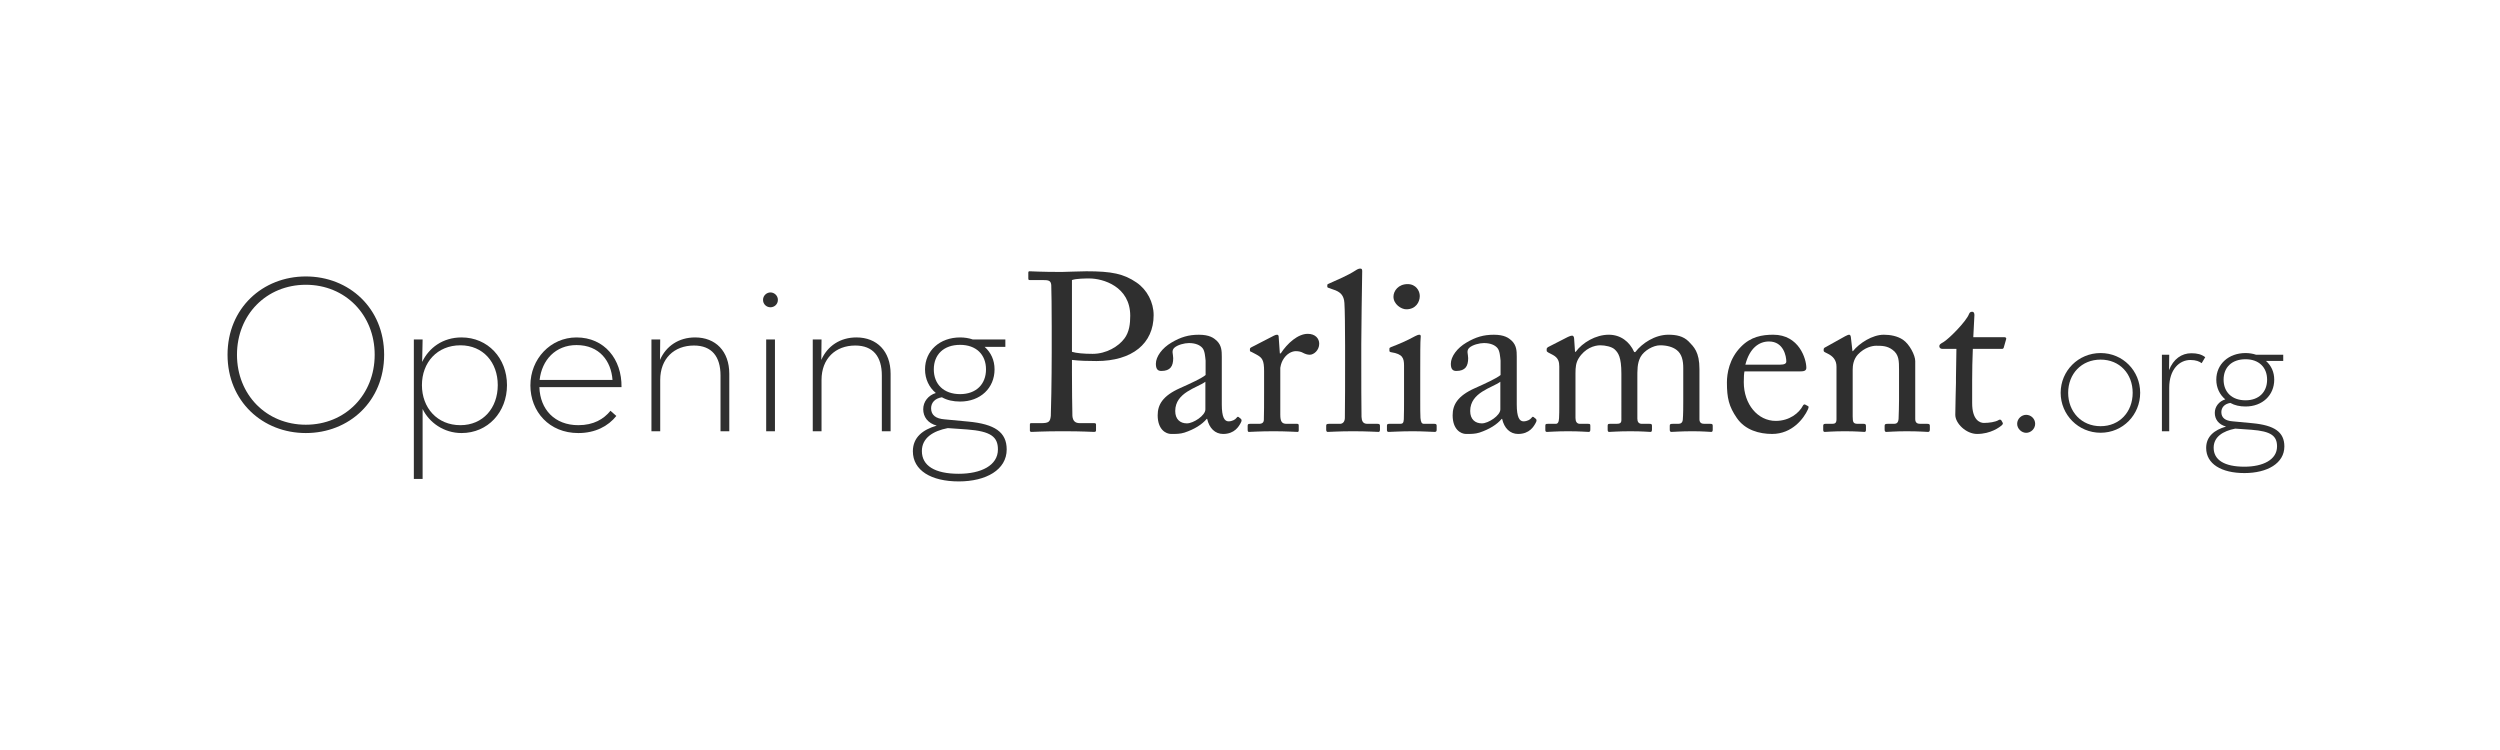 <?xml version="1.0" encoding="utf-8"?>
<!-- Generator: Adobe Illustrator 17.1.0, SVG Export Plug-In . SVG Version: 6.00 Build 0)  -->
<!DOCTYPE svg PUBLIC "-//W3C//DTD SVG 1.1//EN" "http://www.w3.org/Graphics/SVG/1.1/DTD/svg11.dtd">
<svg version="1.1" id="OpeningParliament_copy" xmlns="http://www.w3.org/2000/svg" xmlns:xlink="http://www.w3.org/1999/xlink"
	 x="0px" y="0px" viewBox="0 0 500 150" enable-background="new 0 0 500 150" xml:space="preserve">
<g>
	<path fill="#2F2F2F" d="M45.508,70.95c0-9.314,7.02-15.66,15.659-15.66s15.66,6.345,15.66,15.66s-7.02,15.659-15.66,15.659
		S45.508,80.265,45.508,70.95z M74.937,70.95c0-8.01-5.895-13.995-13.77-13.995c-7.875,0-13.77,5.985-13.77,13.995
		s5.895,13.994,13.77,13.994C69.042,84.944,74.937,78.96,74.937,70.95z"/>
	<path fill="#2F2F2F" d="M82.768,67.89h1.755l-0.09,4.5c1.35-2.835,4.14-4.905,7.875-4.905c5.265,0,9.09,4.14,9.09,9.54
		s-3.825,9.584-9.09,9.584c-3.555,0-6.479-2.114-7.785-4.814V95.79h-1.755V67.89z M99.552,77.025c0-4.545-2.925-7.965-7.47-7.965
		c-4.635,0-7.695,3.42-7.695,7.965s3.06,8.01,7.695,8.01C96.627,85.035,99.552,81.57,99.552,77.025z"/>
	<path fill="#2F2F2F" d="M115.662,85.035c3.06,0,5.085-1.215,6.435-2.88l1.17,1.035c-1.62,2.025-4.185,3.42-7.605,3.42
		c-5.805,0-9.584-4.275-9.584-9.54s4.005-9.584,9.225-9.584c5.58,0,9.09,4.365,9,9.944h-16.424
		C108.013,81.885,110.938,85.035,115.662,85.035z M122.502,75.99c-0.27-3.78-2.61-6.975-7.2-6.975c-4.185,0-6.93,2.97-7.379,6.975
		H122.502z"/>
	<path fill="#2F2F2F" d="M130.288,67.89h1.755l-0.045,4.095c1.215-2.79,3.78-4.5,7.02-4.5c4.095,0,6.84,2.745,6.84,7.29V86.25
		h-1.755V75.09c0-3.78-1.755-5.985-5.31-5.985c-3.96,0-6.75,2.61-6.75,6.885v10.26h-1.755V67.89z"/>
	<path fill="#2F2F2F" d="M152.607,59.971c0-0.855,0.72-1.485,1.485-1.485c0.765,0,1.485,0.63,1.485,1.485
		c0,0.9-0.72,1.485-1.485,1.485C153.327,61.456,152.607,60.871,152.607,59.971z M153.237,67.89h1.755v18.36h-1.755V67.89z"/>
	<path fill="#2F2F2F" d="M162.552,67.89h1.755l-0.045,4.095c1.215-2.79,3.78-4.5,7.02-4.5c4.095,0,6.84,2.745,6.84,7.29V86.25
		h-1.755V75.09c0-3.78-1.756-5.985-5.311-5.985c-3.959,0-6.75,2.61-6.75,6.885v10.26h-1.755V67.89z"/>
	<path fill="#2F2F2F" d="M201.071,67.89v1.485h-4.141c1.261,1.125,1.98,2.655,1.98,4.5c0,3.735-2.835,6.435-6.885,6.435
		c-1.395,0-2.61-0.27-3.645-0.855c-1.44,0.225-2.16,1.125-2.16,2.205c0,1.395,0.99,2.07,2.655,2.205l4.77,0.45
		c5.31,0.495,7.694,2.115,7.694,5.58c0,4.05-4.095,6.39-9.585,6.39c-5.534,0-9.179-2.204-9.179-6.029c0-2.79,1.979-4.32,4.77-5.13
		c-1.8-0.495-2.7-1.755-2.7-3.285c0-1.53,1.035-2.79,2.521-3.24c-1.351-1.125-2.16-2.79-2.16-4.725c0-3.735,2.97-6.39,7.02-6.39
		c0.854,0,1.755,0.135,2.52,0.405H201.071z M184.376,90.21c0,2.925,2.564,4.545,7.379,4.545c4.455,0,7.83-1.665,7.83-4.86
		c0-2.52-1.395-3.645-6.165-4.005l-3.869-0.27C186.582,86.205,184.376,87.6,184.376,90.21z M197.201,73.875
		c0-2.97-1.979-4.905-5.175-4.905c-3.285,0-5.265,1.935-5.265,4.905s1.979,4.95,5.265,4.95
		C195.221,78.825,197.201,76.845,197.201,73.875z"/>
	<path fill="#2F2F2F" d="M214.391,74.325c0,2.115,0.045,8.234,0.09,8.864c0.09,0.99,0.54,1.44,1.484,1.44h2.88
		c0.315,0,0.36,0.135,0.36,0.314v1.08c0,0.226-0.045,0.36-0.405,0.36c-0.63,0-2.024-0.135-6.255-0.135
		c-3.96,0-5.715,0.135-6.209,0.135c-0.315,0-0.36-0.135-0.36-0.315v-1.125c0-0.225,0.045-0.314,0.27-0.314h1.936
		c1.529,0,1.845-0.225,1.979-1.44c0.045-0.45,0.181-7.47,0.181-12.689v-5.175c0-2.97-0.046-7.875-0.091-8.325
		c-0.09-0.9-0.54-0.99-1.755-0.99h-2.564c-0.225,0-0.271-0.09-0.271-0.36v-1.08c0-0.225,0.046-0.315,0.271-0.315
		c0.495,0,2.115,0.135,6.39,0.135c0.81,0,3.465-0.135,4.95-0.135c5.084,0,7.47,0.495,10.034,2.25c2.115,1.44,3.42,3.959,3.42,6.524
		c0,5.67-4.274,9.18-11.43,9.18c-1.665,0-3.465-0.045-4.904-0.225V74.325z M214.391,70.365c0.899,0.27,2.385,0.405,4.14,0.405
		c2.745,0,5.175-1.485,6.345-3.06c0.989-1.305,1.17-2.97,1.17-4.545c0-5.895-5.49-7.47-8.145-7.47c-0.766,0-2.61,0-3.51,0.315
		V70.365z"/>
	<path fill="#2F2F2F" d="M245.71,84.27c0.72,0,1.35-0.359,1.574-0.675c0.181-0.225,0.271-0.315,0.45-0.18l0.45,0.36
		c0.135,0.136,0.225,0.36-0.045,0.811c-0.36,0.675-1.215,2.205-3.51,2.205c-1.62,0-2.79-1.17-3.195-3.016h-0.09
		c-0.945,1.125-2.43,2.07-4.455,2.745c-0.854,0.271-1.665,0.271-2.654,0.271c-1.08,0-2.7-0.9-2.7-3.735c0-2.07,0.945-3.87,4.5-5.445
		c2.024-0.9,4.364-1.98,5.085-2.61v-2.88c-0.091-0.765-0.136-1.935-0.63-2.52c-0.495-0.585-1.396-0.99-2.7-0.99
		c-0.9,0-2.295,0.36-2.925,0.945s-0.226,1.26-0.226,2.07c0,1.575-0.54,2.565-2.385,2.565c-0.72,0-1.08-0.405-1.08-1.44
		c0-1.44,1.261-3.15,3.105-4.23c1.89-1.125,3.465-1.575,5.489-1.575c2.115,0,2.97,0.63,3.601,1.215
		c0.944,0.945,0.989,1.98,0.989,3.195v9.54C244.36,83.459,244.9,84.27,245.71,84.27z M241.076,76.35
		c-1.62,1.215-6.03,2.115-6.03,5.85c0,1.665,0.99,2.475,2.34,2.475c1.305,0,3.69-1.575,3.69-2.79V76.35z"/>
	<path fill="#2F2F2F" d="M252.819,74.28c0-2.295-0.36-2.745-1.62-3.419l-0.855-0.45c-0.27-0.09-0.359-0.135-0.359-0.315v-0.27
		c0-0.18,0.09-0.27,0.359-0.405l4.455-2.295c0.27-0.135,0.45-0.18,0.63-0.18c0.271,0,0.315,0.27,0.315,0.54l0.225,3.195h0.18
		c1.351-2.07,3.465-3.915,5.4-3.915c1.529,0,2.295,0.945,2.295,1.98c0,1.305-1.08,2.205-1.891,2.205c-0.494,0-0.944-0.18-1.305-0.36
		c-0.359-0.225-0.899-0.36-1.484-0.36c-0.721,0-1.891,0.45-2.655,1.89c-0.27,0.495-0.45,1.305-0.45,1.44v9.359
		c0,1.395,0.315,1.845,1.26,1.845h2.115c0.271,0,0.315,0.135,0.315,0.405v0.81c0,0.271-0.045,0.405-0.226,0.405
		c-0.27,0-2.34-0.135-4.77-0.135c-2.79,0-4.679,0.135-4.95,0.135c-0.18,0-0.27-0.09-0.27-0.45V85.17c0-0.315,0.09-0.405,0.495-0.405
		h1.754c0.675,0,0.99-0.27,0.99-0.854c0.045-1.485,0.045-3.061,0.045-5.4V74.28z"/>
	<path fill="#2F2F2F" d="M272.258,72.84c0,2.34,0,9.135,0.045,10.53c0.045,0.765,0.226,1.395,1.17,1.395h2.025
		c0.404,0,0.495,0.135,0.495,0.405v0.765c0,0.271-0.091,0.45-0.271,0.45c-0.314,0-2.295-0.135-5.085-0.135
		c-2.88,0-4.68,0.135-5.085,0.135c-0.225,0-0.314-0.18-0.314-0.45V85.17c0-0.315,0.09-0.405,0.585-0.405h2.16
		c0.495,0,0.944-0.314,0.989-1.125c0.046-1.395,0.046-9.135,0.046-11.745V69.06c0-3.195-0.046-7.29-0.136-8.459
		c-0.09-1.53-0.81-2.25-2.25-2.7l-0.899-0.315c-0.226-0.09-0.271-0.135-0.271-0.225V57c0-0.135,0.136-0.225,0.405-0.315
		c1.575-0.72,3.6-1.53,5.265-2.61c0.405-0.27,0.675-0.36,0.945-0.36c0.314,0,0.405,0.225,0.359,0.81
		c-0.045,2.475-0.18,11.834-0.18,14.31V72.84z"/>
	<path fill="#2F2F2F" d="M280.808,73.155c0-1.53-0.27-2.34-2.52-2.7c-0.315-0.045-0.405-0.135-0.405-0.315v-0.405
		c0-0.135,0.09-0.225,0.314-0.315c1.44-0.54,3.15-1.26,4.86-2.205c0.359-0.18,0.585-0.27,0.854-0.27c0.226,0,0.271,0.225,0.226,0.54
		c-0.09,0.765-0.09,3.6-0.09,7.334v4.905c0,1.755,0,3.375,0.045,3.87c0.09,0.855,0.225,1.17,0.72,1.17h2.07
		c0.359,0,0.449,0.135,0.449,0.405v0.765c0,0.315-0.09,0.45-0.404,0.45c-0.36,0-2.431-0.135-4.32-0.135
		c-2.609,0-4.364,0.135-4.859,0.135c-0.226,0-0.36-0.09-0.36-0.36v-0.899c0-0.271,0.135-0.36,0.45-0.36h2.205
		c0.495,0,0.675-0.18,0.72-0.9c0.045-1.35,0.045-2.745,0.045-4.095V73.155z M278.692,59.341c0-1.17,0.99-2.52,2.835-2.52
		c1.665,0,2.43,1.35,2.43,2.385c0,1.215-0.81,2.655-2.699,2.655C280.223,61.86,278.692,60.826,278.692,59.341z"/>
	<path fill="#2F2F2F" d="M304.703,84.27c0.72,0,1.35-0.359,1.574-0.675c0.181-0.225,0.271-0.315,0.45-0.18l0.45,0.36
		c0.135,0.136,0.225,0.36-0.045,0.811c-0.36,0.675-1.215,2.205-3.51,2.205c-1.62,0-2.79-1.17-3.195-3.016h-0.09
		c-0.945,1.125-2.43,2.07-4.455,2.745c-0.854,0.271-1.665,0.271-2.654,0.271c-1.08,0-2.7-0.9-2.7-3.735c0-2.07,0.945-3.87,4.5-5.445
		c2.024-0.9,4.364-1.98,5.085-2.61v-2.88c-0.091-0.765-0.136-1.935-0.63-2.52c-0.495-0.585-1.396-0.99-2.7-0.99
		c-0.9,0-2.295,0.36-2.925,0.945s-0.226,1.26-0.226,2.07c0,1.575-0.54,2.565-2.385,2.565c-0.72,0-1.08-0.405-1.08-1.44
		c0-1.44,1.261-3.15,3.105-4.23c1.89-1.125,3.465-1.575,5.489-1.575c2.115,0,2.97,0.63,3.601,1.215
		c0.944,0.945,0.989,1.98,0.989,3.195v9.54C303.353,83.459,303.893,84.27,304.703,84.27z M300.068,76.35
		c-1.62,1.215-6.03,2.115-6.03,5.85c0,1.665,0.99,2.475,2.34,2.475c1.305,0,3.69-1.575,3.69-2.79V76.35z"/>
	<path fill="#2F2F2F" d="M324.276,74.73c0-3.33-0.63-4.185-1.35-4.86c-0.585-0.54-1.89-0.81-2.88-0.81c-1.17,0-3.06,0.585-4.32,2.61
		c-0.54,0.9-0.63,1.755-0.63,3.015v8.91c0,0.72,0.271,1.17,0.9,1.17h1.62c0.404,0,0.449,0.09,0.449,0.405v0.72
		c0,0.315-0.045,0.495-0.359,0.495c-0.405,0-1.62-0.135-4.095-0.135c-2.385,0-3.825,0.135-4.186,0.135
		c-0.27,0-0.359-0.09-0.359-0.405v-0.81c0-0.36,0.09-0.405,0.54-0.405h1.529c0.405,0,0.63-0.27,0.676-1.125
		c0.045-0.765,0.045-1.575,0.045-2.34v-8.01c0-0.9-0.181-1.71-1.261-2.295l-0.944-0.495c-0.226-0.135-0.315-0.225-0.315-0.36v-0.36
		c0-0.135,0.181-0.315,0.271-0.36l3.96-2.025c0.359-0.18,0.675-0.27,0.854-0.27c0.271,0,0.405,0.315,0.405,0.63l0.18,2.61h0.135
		c1.351-1.845,4.005-3.42,6.615-3.42c2.34,0,4.14,1.35,5.085,3.465h0.225c1.35-1.755,3.915-3.465,6.615-3.465
		c1.574,0,2.97,0.27,4.05,1.35c1.034,1.08,2.159,2.07,2.159,5.535v10.035c0,0.675,0.405,0.9,0.945,0.9h1.215
		c0.405,0,0.495,0.09,0.495,0.405v0.765c0,0.315-0.09,0.45-0.315,0.45c-0.314,0-1.574-0.135-3.734-0.135
		c-2.25,0-3.87,0.135-4.185,0.135c-0.271,0-0.36-0.135-0.36-0.45V85.17c0-0.315,0.09-0.405,0.585-0.405h1.125
		c0.495,0,0.854-0.225,0.9-0.854c0.09-1.036,0.09-2.655,0.09-3.646v-6.66c0-1.485-0.271-2.79-1.306-3.6
		c-0.81-0.63-1.979-0.945-3.329-0.945c-1.351,0-3.195,1.035-3.915,2.34c-0.675,1.305-0.63,2.52-0.63,4.545v7.785
		c0,0.585,0.225,1.035,0.899,1.035h1.53c0.405,0,0.495,0.09,0.495,0.405v0.72c0,0.36-0.09,0.495-0.315,0.495
		c-0.314,0-1.484-0.135-4.005-0.135c-2.43,0-3.96,0.135-4.229,0.135c-0.225,0-0.315-0.135-0.315-0.45v-0.72
		c0-0.36,0.046-0.45,0.45-0.45h1.305c0.721,0,0.99-0.18,0.99-0.765V74.73z"/>
	<path fill="#2F2F2F" d="M348.893,74.28c-0.09,0.405-0.135,1.125-0.135,2.16c0,4.41,2.79,7.74,6.39,7.74
		c2.745,0,4.68-1.575,5.444-3.06c0.09-0.18,0.271-0.27,0.405-0.225l0.585,0.315c0.135,0.045,0.225,0.18,0,0.675
		c-0.81,1.8-3.149,4.905-7.154,4.905c-2.565,0-5.4-0.766-7.065-3.195c-1.574-2.295-1.979-3.96-1.979-7.11
		c0-1.755,0.45-4.77,2.835-7.155c1.935-1.98,4.185-2.385,6.435-2.385c5.175,0,6.614,4.86,6.614,6.615c0,0.63-0.539,0.72-1.26,0.72
		H348.893z M356.047,72.93c0.855,0,1.216-0.225,1.216-0.63c0-1.035-0.54-4.005-3.465-4.005c-1.98,0-3.87,1.305-4.726,4.635H356.047z
		"/>
	<path fill="#2F2F2F" d="M383.047,83.82c0,0.72,0.405,0.945,0.99,0.945h1.439c0.405,0,0.495,0.135,0.495,0.405v0.72
		c0,0.315-0.09,0.495-0.36,0.495c-0.314,0-1.71-0.135-4.274-0.135c-2.295,0-3.734,0.135-4.05,0.135c-0.27,0-0.36-0.135-0.36-0.495
		v-0.72c0-0.315,0.136-0.405,0.585-0.405h1.306c0.495,0,0.854-0.225,0.899-1.035c0.045-1.17,0.09-2.61,0.09-3.78V74.01
		c0-1.8,0-3.105-1.305-4.05c-1.08-0.81-2.16-0.81-3.285-0.81c-0.72,0-2.295,0.315-3.645,1.755c-0.899,0.99-1.035,2.205-1.035,3.06
		v9.315c0,1.215,0.136,1.485,1.08,1.485h1.125c0.36,0,0.45,0.135,0.45,0.45v0.765c0,0.271-0.09,0.405-0.315,0.405
		c-0.314,0-1.529-0.135-3.914-0.135c-2.295,0-3.735,0.135-4.005,0.135c-0.226,0-0.315-0.135-0.315-0.405v-0.81
		c0-0.271,0.09-0.405,0.45-0.405h1.305c0.585,0,0.9-0.135,0.9-0.9v-10.53c0-1.35-0.721-2.115-1.846-2.655l-0.359-0.18
		c-0.315-0.135-0.36-0.27-0.36-0.405V69.87c0-0.225,0.181-0.36,0.405-0.45l3.87-2.16c0.359-0.18,0.63-0.315,0.81-0.315
		c0.225,0,0.315,0.18,0.36,0.54l0.314,2.745h0.09c1.306-1.62,3.915-3.285,6.165-3.285c1.35,0,2.745,0.27,3.825,0.99
		c1.35,0.9,2.475,3.15,2.475,4.275V83.82z"/>
	<path fill="#2F2F2F" d="M394.432,80.625c0,3.375,1.53,3.96,2.34,3.96c1.035,0,2.34-0.18,2.97-0.585
		c0.226-0.135,0.405-0.09,0.54,0.09l0.226,0.405c0.135,0.18,0.045,0.359-0.09,0.495c-0.45,0.449-2.295,1.8-4.995,1.8
		c-2.205,0-4.365-2.115-4.365-3.825c0-1.845,0.136-5.805,0.136-6.435v-0.99c0-0.81,0.045-3.87,0.09-5.76h-2.745
		c-0.405,0-0.675-0.18-0.675-0.54s0.27-0.495,0.81-0.81c1.08-0.63,4.545-4.095,5.13-5.625c0.135-0.36,0.36-0.45,0.63-0.45
		c0.36,0,0.45,0.315,0.45,0.675l-0.225,4.41h6.254c0.271,0,0.405,0.225,0.315,0.405l-0.45,1.575c-0.045,0.225-0.135,0.36-0.404,0.36
		h-5.806c-0.09,2.07-0.135,4.275-0.135,6.345V80.625z"/>
	<path fill="#2F2F2F" d="M403.432,84.765c0-1.035,0.899-1.8,1.8-1.8c0.945,0,1.8,0.765,1.8,1.8c0,0.99-0.854,1.8-1.8,1.8
		C404.331,86.564,403.432,85.755,403.432,84.765z"/>
	<path fill="#2F2F2F" d="M412.132,78.561c0-4.388,3.525-7.951,7.989-7.951c4.463,0,7.913,3.563,7.913,7.951s-3.45,7.989-7.913,7.989
		C415.657,86.55,412.132,82.949,412.132,78.561z M426.534,78.561c0-3.788-2.588-6.638-6.413-6.638c-3.826,0-6.489,2.85-6.489,6.638
		c0,3.789,2.663,6.677,6.489,6.677C423.946,85.237,426.534,82.349,426.534,78.561z"/>
	<path fill="#2F2F2F" d="M432.382,70.947h1.463l-0.037,3.076c0.862-2.213,2.513-3.375,4.463-3.375c1.2,0,2.025,0.225,2.775,0.788
		l-0.713,1.2c-0.45-0.337-1.125-0.638-2.25-0.638c-2.176,0-4.238,1.838-4.238,5.551v8.702h-1.463V70.947z"/>
	<path fill="#2F2F2F" d="M456.646,70.947v1.238h-3.45c1.05,0.938,1.65,2.213,1.65,3.751c0,3.113-2.363,5.363-5.739,5.363
		c-1.162,0-2.175-0.225-3.037-0.713c-1.2,0.188-1.801,0.938-1.801,1.838c0,1.163,0.825,1.726,2.213,1.838l3.976,0.375
		c4.426,0.413,6.414,1.763,6.414,4.651c0,3.375-3.413,5.326-7.989,5.326c-4.613,0-7.651-1.838-7.651-5.026
		c0-2.325,1.65-3.601,3.976-4.275c-1.5-0.413-2.25-1.463-2.25-2.739c0-1.275,0.862-2.325,2.101-2.7
		c-1.126-0.938-1.801-2.325-1.801-3.938c0-3.113,2.476-5.326,5.851-5.326c0.713,0,1.463,0.113,2.101,0.337H456.646z M442.731,89.551
		c0,2.438,2.139,3.788,6.151,3.788c3.713,0,6.526-1.388,6.526-4.051c0-2.101-1.163-3.038-5.139-3.338l-3.226-0.226
		C444.569,86.212,442.731,87.375,442.731,89.551z M453.421,75.936c0-2.476-1.65-4.088-4.313-4.088c-2.737,0-4.388,1.613-4.388,4.088
		c0,2.475,1.65,4.125,4.388,4.125C451.771,80.061,453.421,78.411,453.421,75.936z"/>
</g>
</svg>
